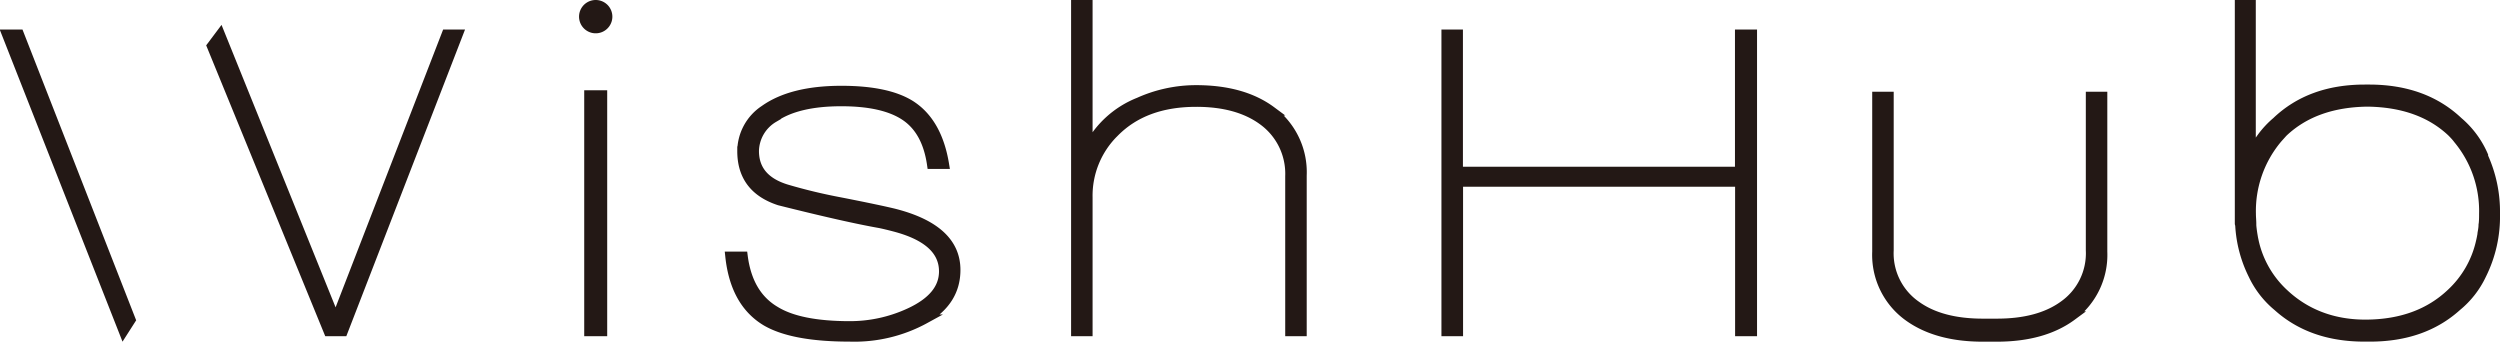 <svg xmlns="http://www.w3.org/2000/svg" viewBox="0 0 387.27 52.94"><defs><style>.cls-1{fill:#231815;stroke:#231815;stroke-miterlimit:10;stroke-width:1.42px}</style></defs><g id="レイヤー_2" data-name="レイヤー 2"><g id="レイヤー_2-2" data-name="レイヤー 2"><path class="cls-1" d="M34.13 5.29L52 49.54 69.13 5.29H71L53.16 51.37h-2.3L32.75 7.13zm-15 46.08L1 5.29h2l17.3 44.25zM91.21 51.37V14.69h2.14v36.68zM131.63 52.21q-8.86 0-13-2.44-4.81-2.91-5.57-10.09h2.06q.77 6 5 8.48 3.74 2.3 11.53 2.3a21.9 21.9 0 0 0 9.17-2q5.35-2.44 5.35-6.42 0-4.89-7.64-6.88c-.76-.2-1.5-.38-2.21-.53q-5.2-.91-15.59-3.52-5.82-1.9-5.81-7.72a7.74 7.74 0 0 1 3.49-6.39q4.22-3 11.93-3 7.17 0 10.77 2.29 4.13 2.67 5.2 9.17h-2c-.51-3.52-1.89-6-4.13-7.49s-5.53-2.22-9.85-2.22q-6.89 0-10.47 2.52a6.08 6.08 0 0 0-3 5.12q0 4.37 5 5.89a84.73 84.73 0 0 0 8.33 2c4.13.81 6.9 1.4 8.33 1.75q9.56 2.44 9.55 8.79 0 4.82-4.77 7.6a22.77 22.77 0 0 1-11.67 2.79zM201.71 51.37h-1.91V27.3a10.15 10.15 0 0 0-4.21-8.63q-3.89-2.84-10.31-2.83-8 0-12.61 4.66a13.72 13.72 0 0 0-4.13 10.09v20.78h-1.91V.71h1.91V23a15 15 0 0 1 7.87-7.19 21.62 21.62 0 0 1 8.87-1.91q7.26 0 11.69 3.29a11.84 11.84 0 0 1 4.74 10zM269.49 51.37V28.22h-43.56v23.15H224V5.29h1.91v21.25h43.56V5.29h2v46.08zM323.82 14.92v23.84a9.85 9.85 0 0 1-4.2 8.56q-3.83 2.76-10.32 2.75h-2.14q-6.5 0-10.31-2.75a9.83 9.83 0 0 1-4.21-8.56V14.92h-1.91V39a11.78 11.78 0 0 0 4.74 9.94q4.42 3.28 11.69 3.28h2.14q7.26 0 11.69-3.28a11.78 11.78 0 0 0 4.74-9.94V14.92zM92.28.71a1.87 1.87 0 1 0 1.87 1.87A1.87 1.87 0 0 0 92.28.71zM384.43 42.59a20.2 20.2 0 0 0 2.13-9.48 20.66 20.66 0 0 0-1.84-8.85v-.17a14.38 14.38 0 0 0-3.91-5.28q-5.24-4.95-13.66-5h-.84q-8.43 0-13.67 5a14.38 14.38 0 0 0-3.91 5.28V.71h-1.83v33.92l.06.25a19.63 19.63 0 0 0 2.04 7.71 14.26 14.26 0 0 0 3.81 4.9q5.24 4.73 13.48 4.72h.84q8.24 0 13.47-4.72a14.14 14.14 0 0 0 3.83-4.9zm.22-7.69c0 .43-.09.85-.16 1.27 0 .18-.05.36-.08.54s-.12.59-.19.88a15.45 15.45 0 0 1-4.58 7.86c-3.31 3.12-7.62 4.7-12.91 4.77s-9.6-1.65-12.92-4.77a15.52 15.52 0 0 1-4.58-7.86c-.06-.29-.13-.58-.18-.88l-.09-.54c-.06-.42-.12-.84-.15-1.27v-.22c0-.52-.06-1-.06-1.57a17.41 17.41 0 0 1 4-11.54c.29-.34.58-.65.89-1l.11-.11q4.85-4.55 13-4.65 8.17.11 13 4.65l.11.11c.3.31.6.62.88 1a17.36 17.36 0 0 1 4 11.54c0 .53 0 1-.06 1.57-.02.07-.03.15-.03.22z"/></g></g></svg>